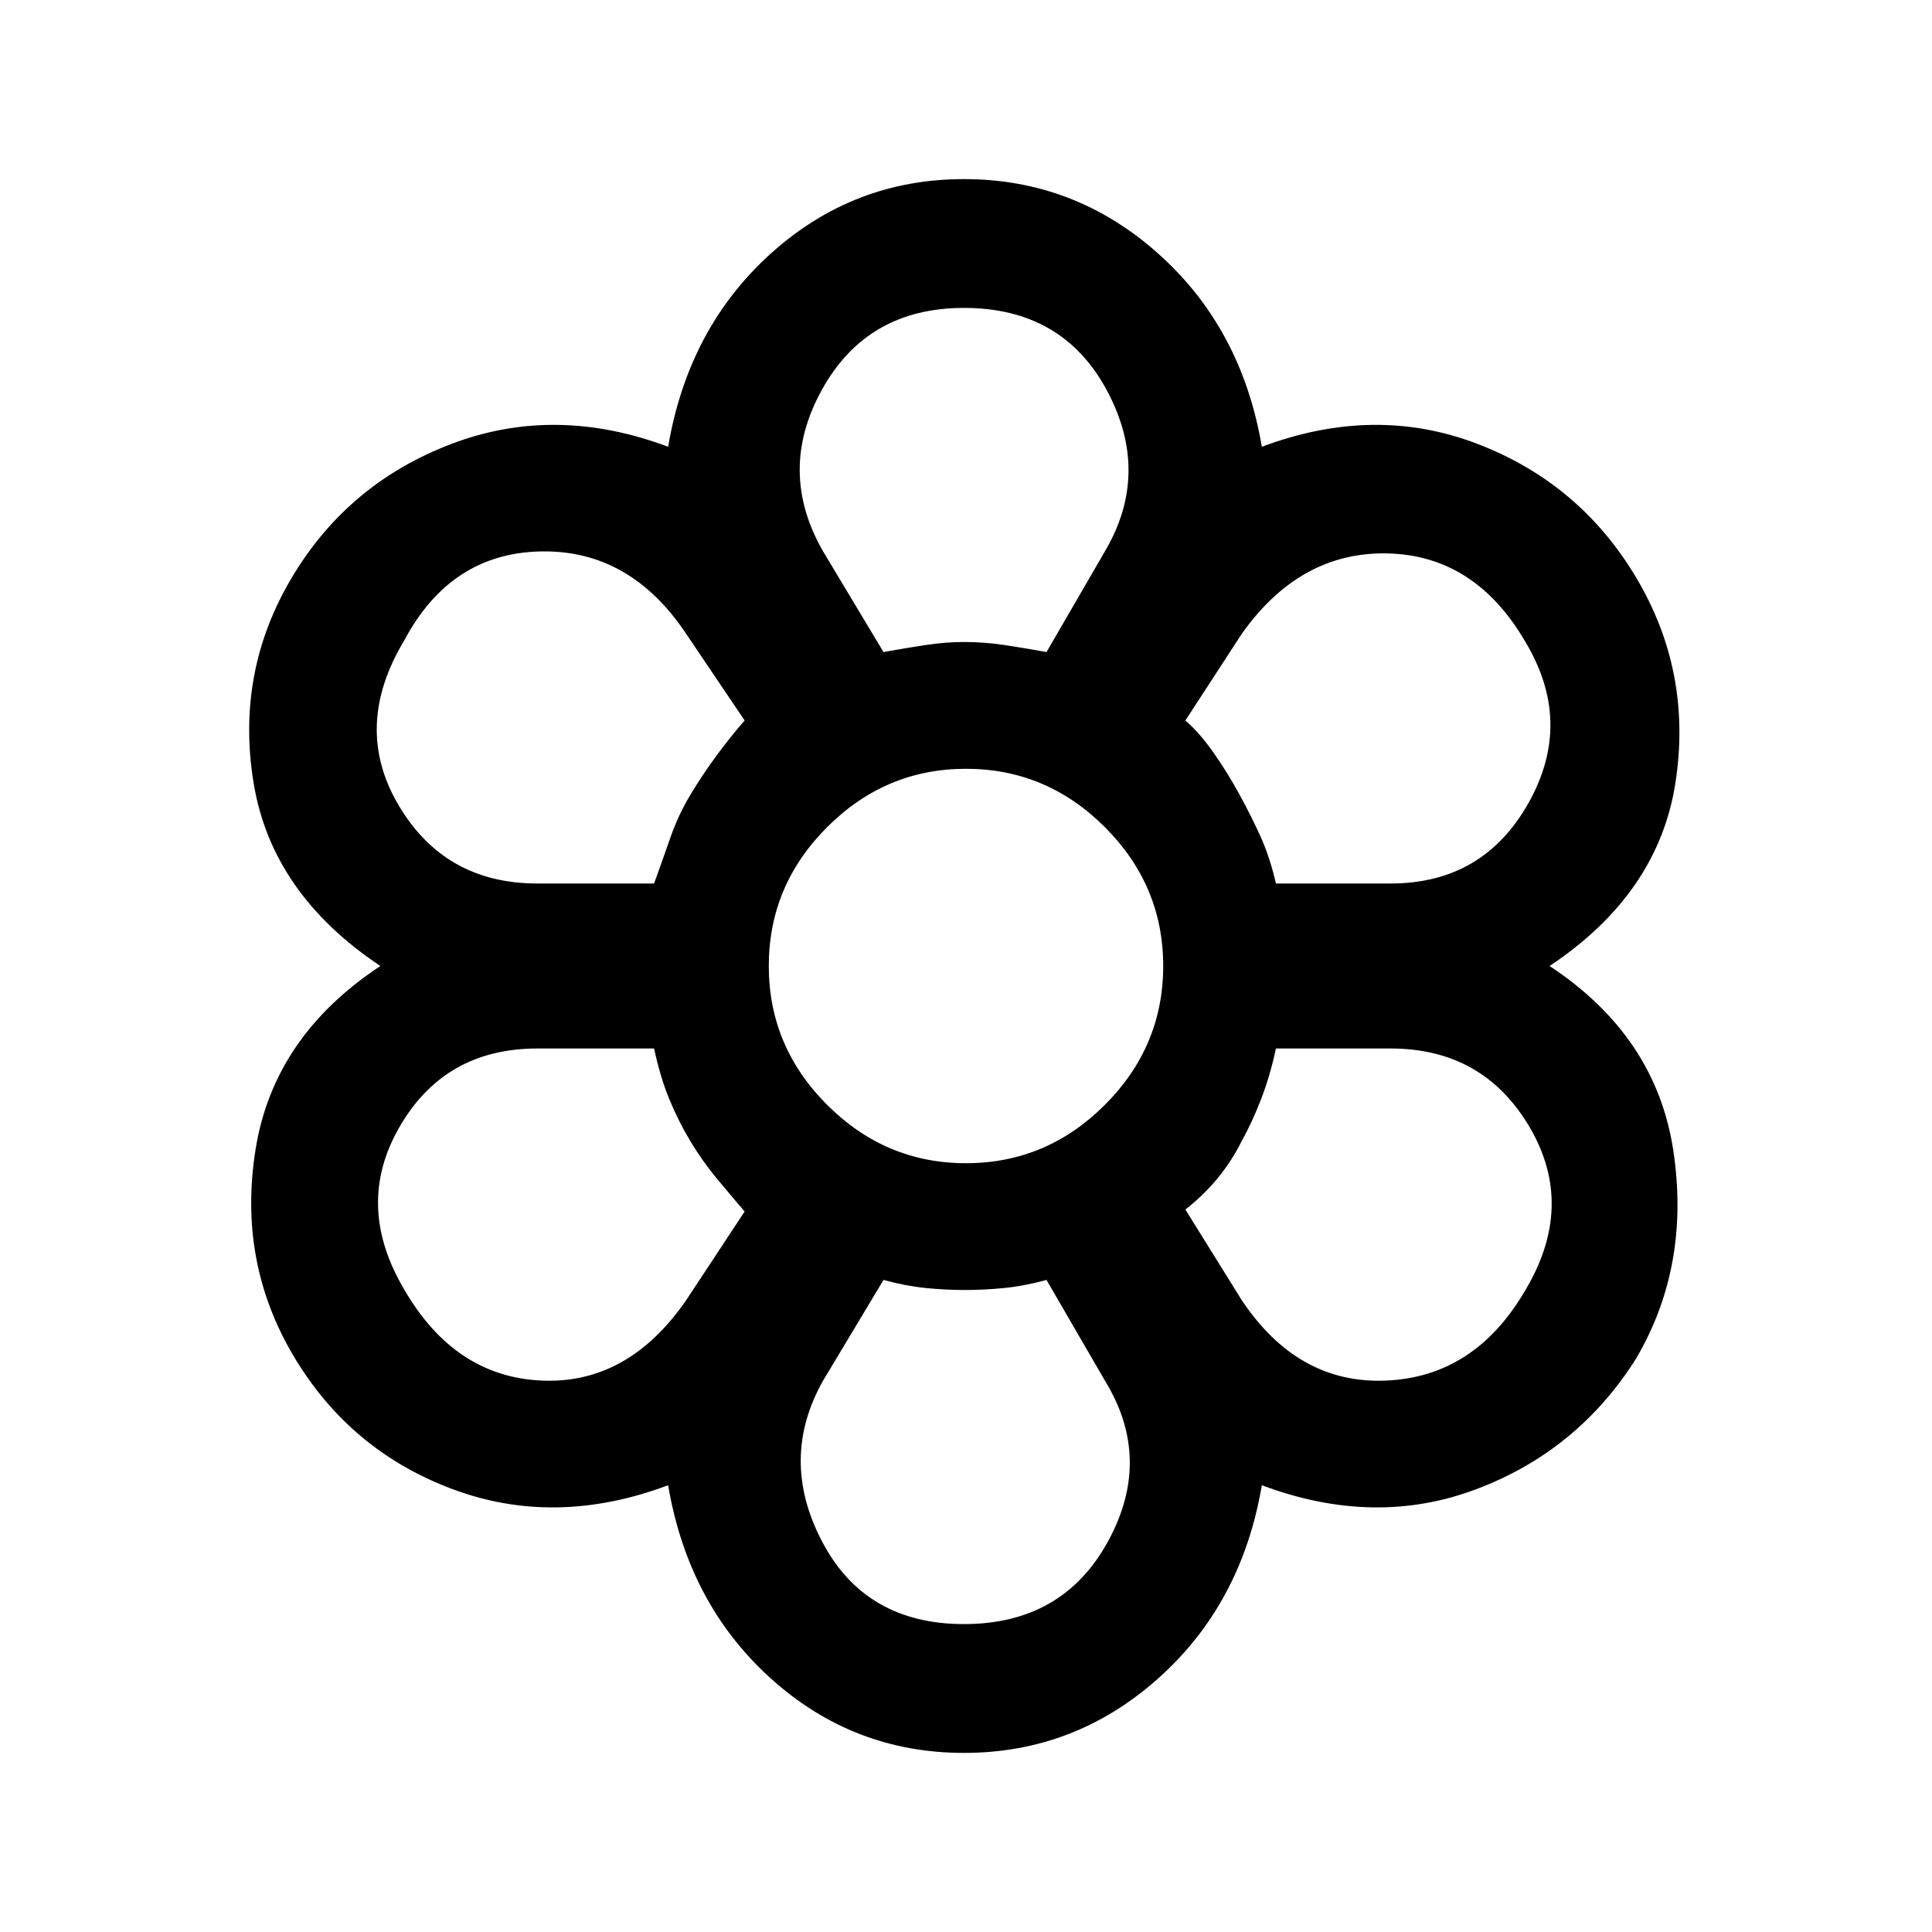 <svg xmlns="http://www.w3.org/2000/svg" height="40" width="40"><path d="M19.958 36.292q-2.291 0-4-1.542-1.708-1.542-2.125-4-2.333.875-4.458.083-2.125-.791-3.292-2.75-1.166-1.958-.791-4.291.375-2.334 2.583-3.792-2.25-1.5-2.625-3.792-.375-2.291.792-4.25Q7.208 10 9.354 9.188q2.146-.813 4.479.062.417-2.458 2.125-4 1.709-1.542 4-1.542 2.292 0 4.021 1.542t2.146 4q2.333-.875 4.458-.062 2.125.812 3.292 2.77 1.167 1.959.813 4.25Q34.333 18.5 32.083 20q2.209 1.458 2.563 3.833.354 2.375-.771 4.292-1.208 1.917-3.313 2.708-2.104.792-4.437-.083-.417 2.458-2.146 4-1.729 1.542-4.021 1.542Zm0-2.667q2.042 0 2.98-1.708.937-1.709-.063-3.334L21.667 26.5q-.459.125-.875.167-.417.041-.834.041-.375 0-.791-.041-.417-.042-.875-.167l-1.25 2.083q-.917 1.625-.021 3.334.896 1.708 2.937 1.708ZM8.375 26.708q1.042 1.792 2.833 1.875 1.792.084 3-1.666l1.209-1.834q-.25-.291-.563-.666-.312-.375-.562-.792-.25-.417-.438-.875-.187-.458-.312-1.042h-2.417q-1.917 0-2.854 1.625-.938 1.625.104 3.375Zm17.333.209q1.167 1.75 3 1.666 1.834-.083 2.875-1.875 1.042-1.75.084-3.375-.959-1.625-2.875-1.625h-2.375q-.125.584-.313 1.063-.187.479-.396.854-.208.417-.5.771-.291.354-.666.646ZM20.042 20Zm-6.5-1.708q.166-.459.333-.938.167-.479.417-.896.25-.416.541-.812.292-.396.584-.729l-1.209-1.792q-1.166-1.75-3.02-1.708-1.855.041-2.813 1.833-1.083 1.792-.125 3.417.958 1.625 2.875 1.625Zm15.25 0q1.916 0 2.854-1.667.937-1.667-.063-3.333-1.041-1.792-2.854-1.834-1.812-.041-3.021 1.667l-1.166 1.792q.291.25.583.666.292.417.542.875.25.459.437.875.188.417.313.959Zm-10.5-4.792q.458-.083.875-.146.416-.062.791-.062.417 0 .834.062.416.063.875.146l1.208-2.083q.958-1.625.042-3.334Q22 6.375 19.958 6.375q-2 0-2.937 1.687-.938 1.688.021 3.355Zm0 0q.458-.083.875-.146.416-.062.791-.062.417 0 .834.062.416.063.875.146-.459-.083-.875-.146-.417-.062-.834-.062-.375 0-.791.062-.417.063-.875.146Zm-4 10.125q-.25-.417-.438-.875-.187-.458-.312-1.042.125.584.312 1.042.188.458.438.875t.562.792q.313.375.563.666-.25-.291-.563-.666-.312-.375-.562-.792Zm-.75-5.333q.166-.459.333-.938.167-.479.417-.896.25-.416.541-.812.292-.396.584-.729-.292.333-.584.729-.291.396-.541.812-.25.417-.417.896-.167.479-.333.938Zm6.416 8.416q-.375 0-.791-.041-.417-.042-.875-.167.458.125.875.167.416.041.791.041.417 0 .834-.041.416-.042.875-.167-.459.125-.875.167-.417.041-.834.041Zm4.584-1.625q.375-.333.666-.687.292-.354.5-.771.209-.375.396-.854.188-.479.313-1.063-.125.584-.313 1.063-.187.479-.396.854-.208.417-.5.771-.291.354-.666.687Zm1.875-6.791q-.125-.542-.313-.959-.187-.416-.437-.875-.25-.458-.542-.875-.292-.416-.583-.666.291.25.583.666.292.417.542.875.25.459.437.875.188.417.313.959ZM20 24.083q1.667 0 2.875-1.208T24.083 20q0-1.667-1.208-2.875T20 15.917q-1.667 0-2.875 1.208T15.917 20q0 1.667 1.208 2.875T20 24.083ZM20 20Z"/></svg>